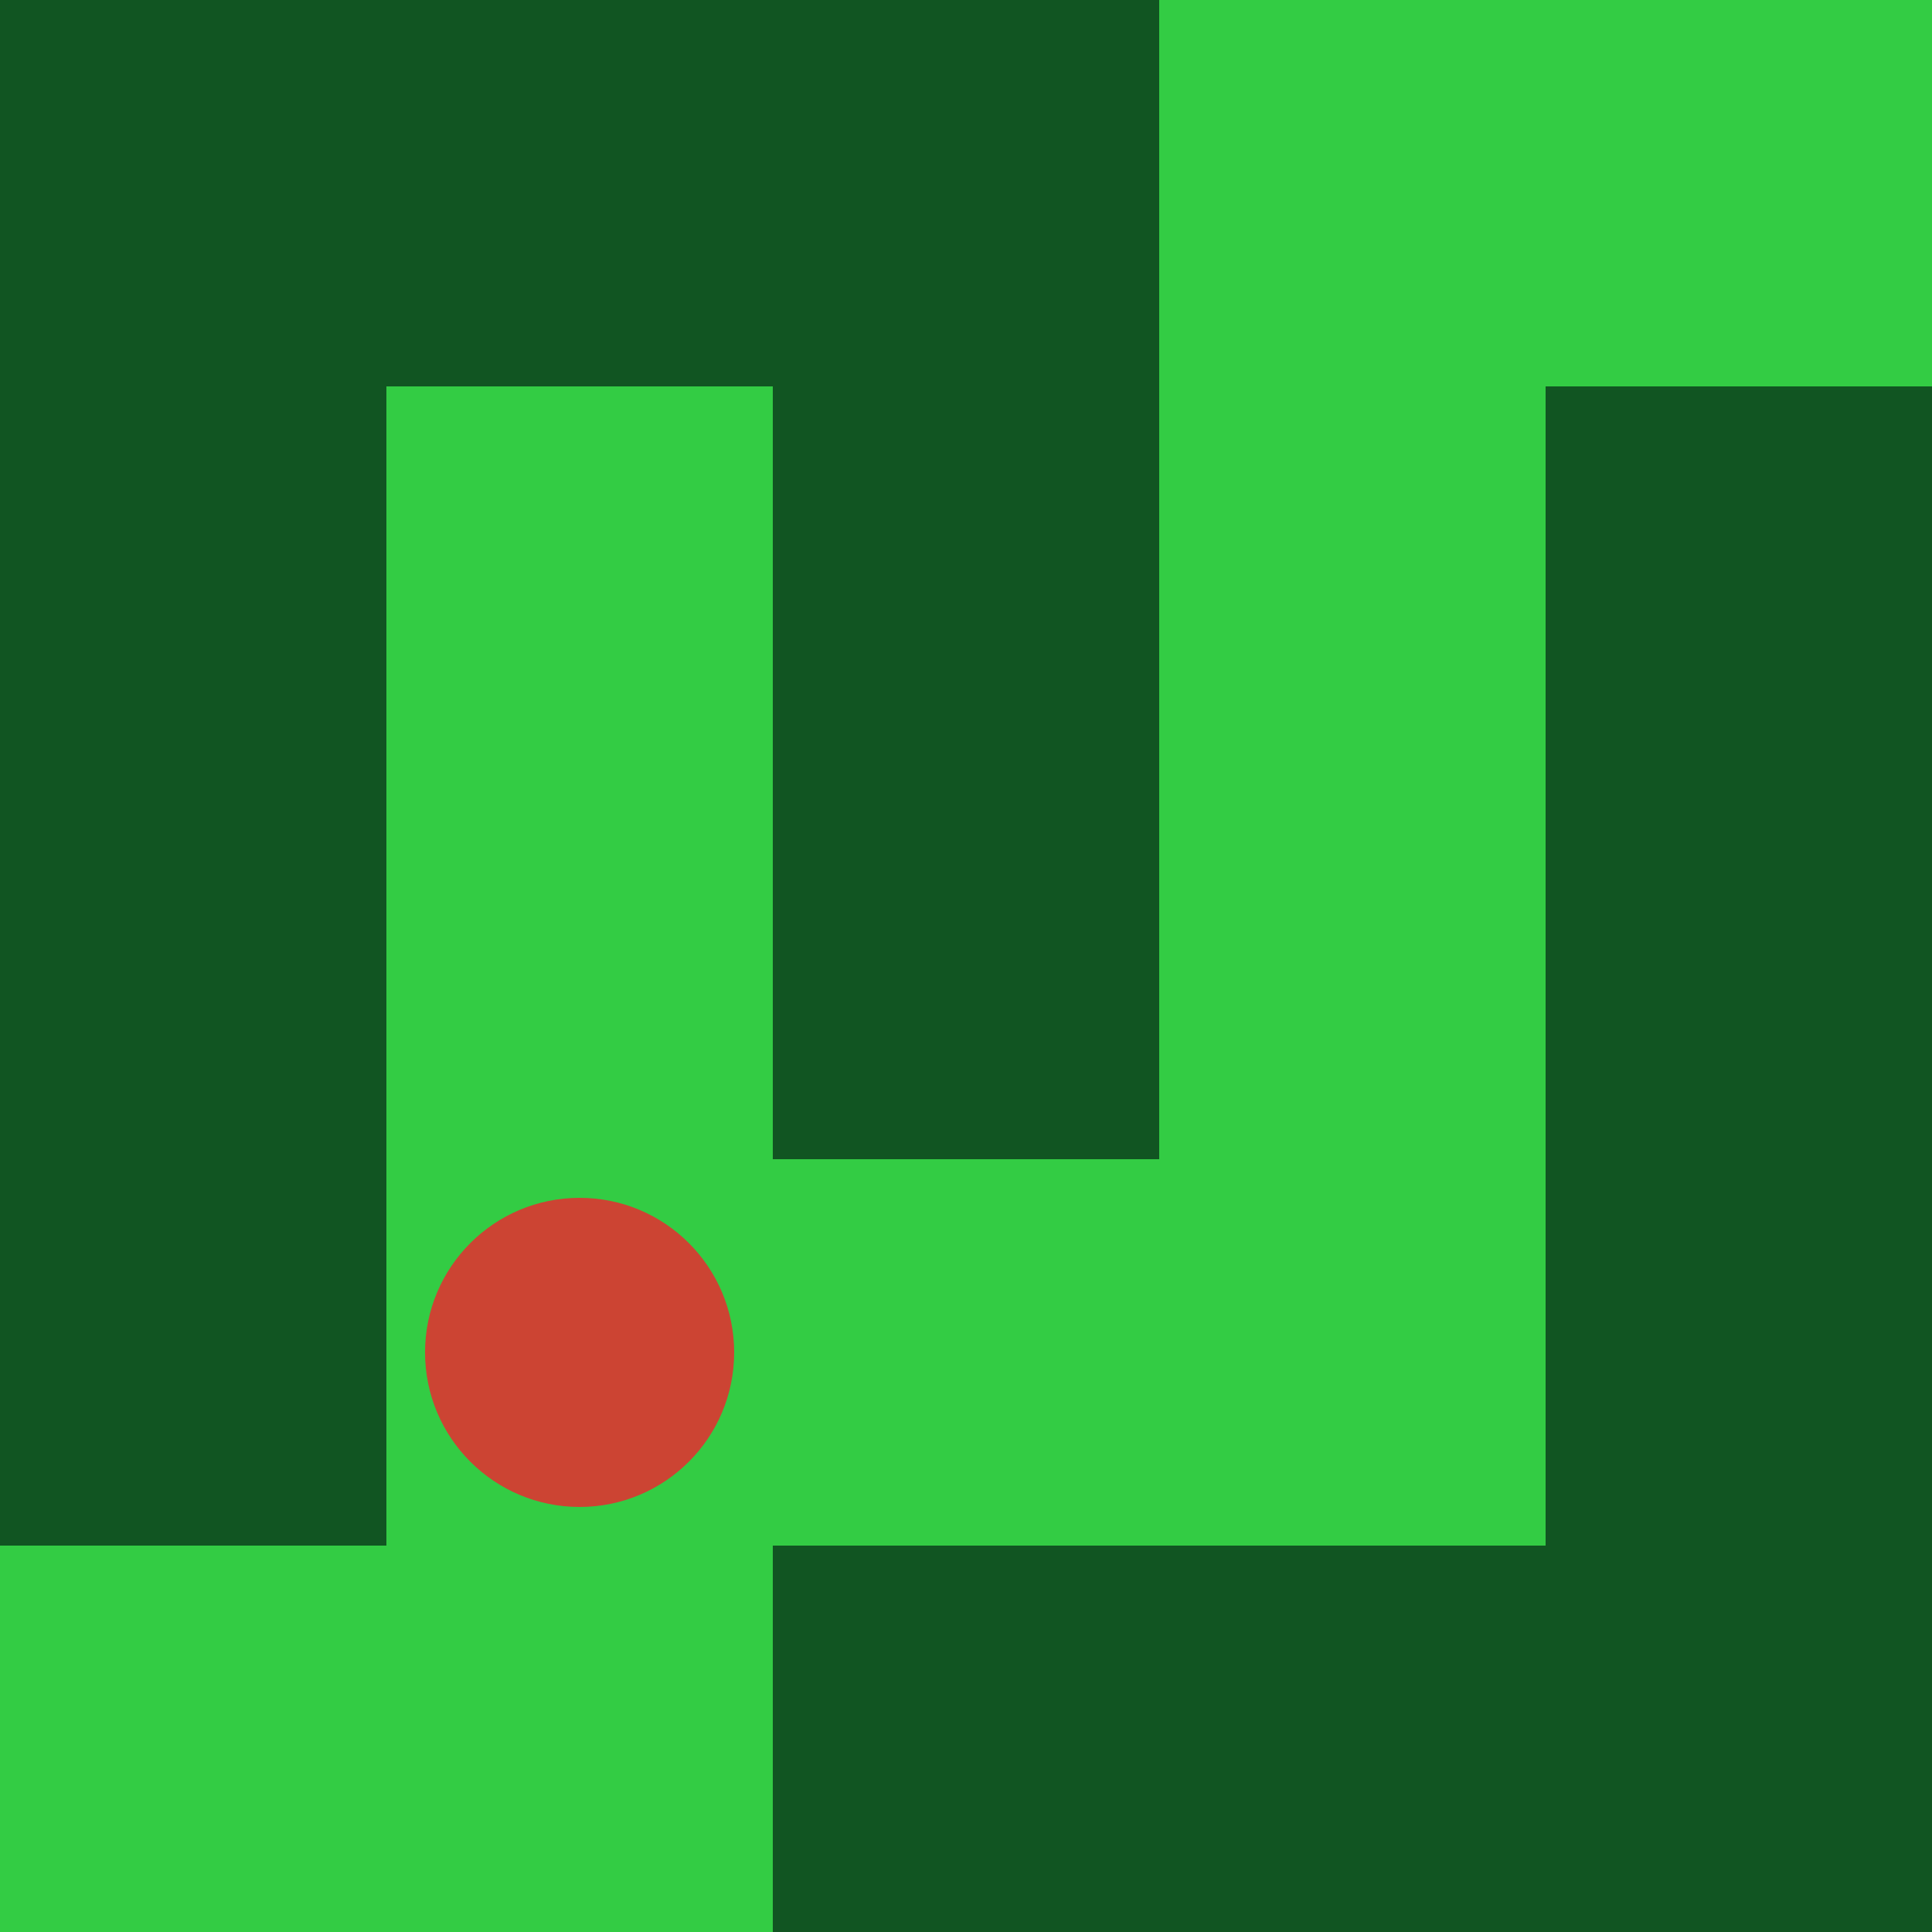 <svg xmlns="http://www.w3.org/2000/svg" width="500" height="500">
    <rect width="100%" height="100%" fill="#33cc44" />

    <path d="M0 0 v400 h100 v-300 h100 v200 h100 v-300 Z" fill="#115522"/>   
    <path d="M200 500 v-100 h200 v-300 h 100 V500 Z" fill="#115522"/>

    <circle r="40" cx="150" cy="350" fill="#cc4433"/>  
</svg>